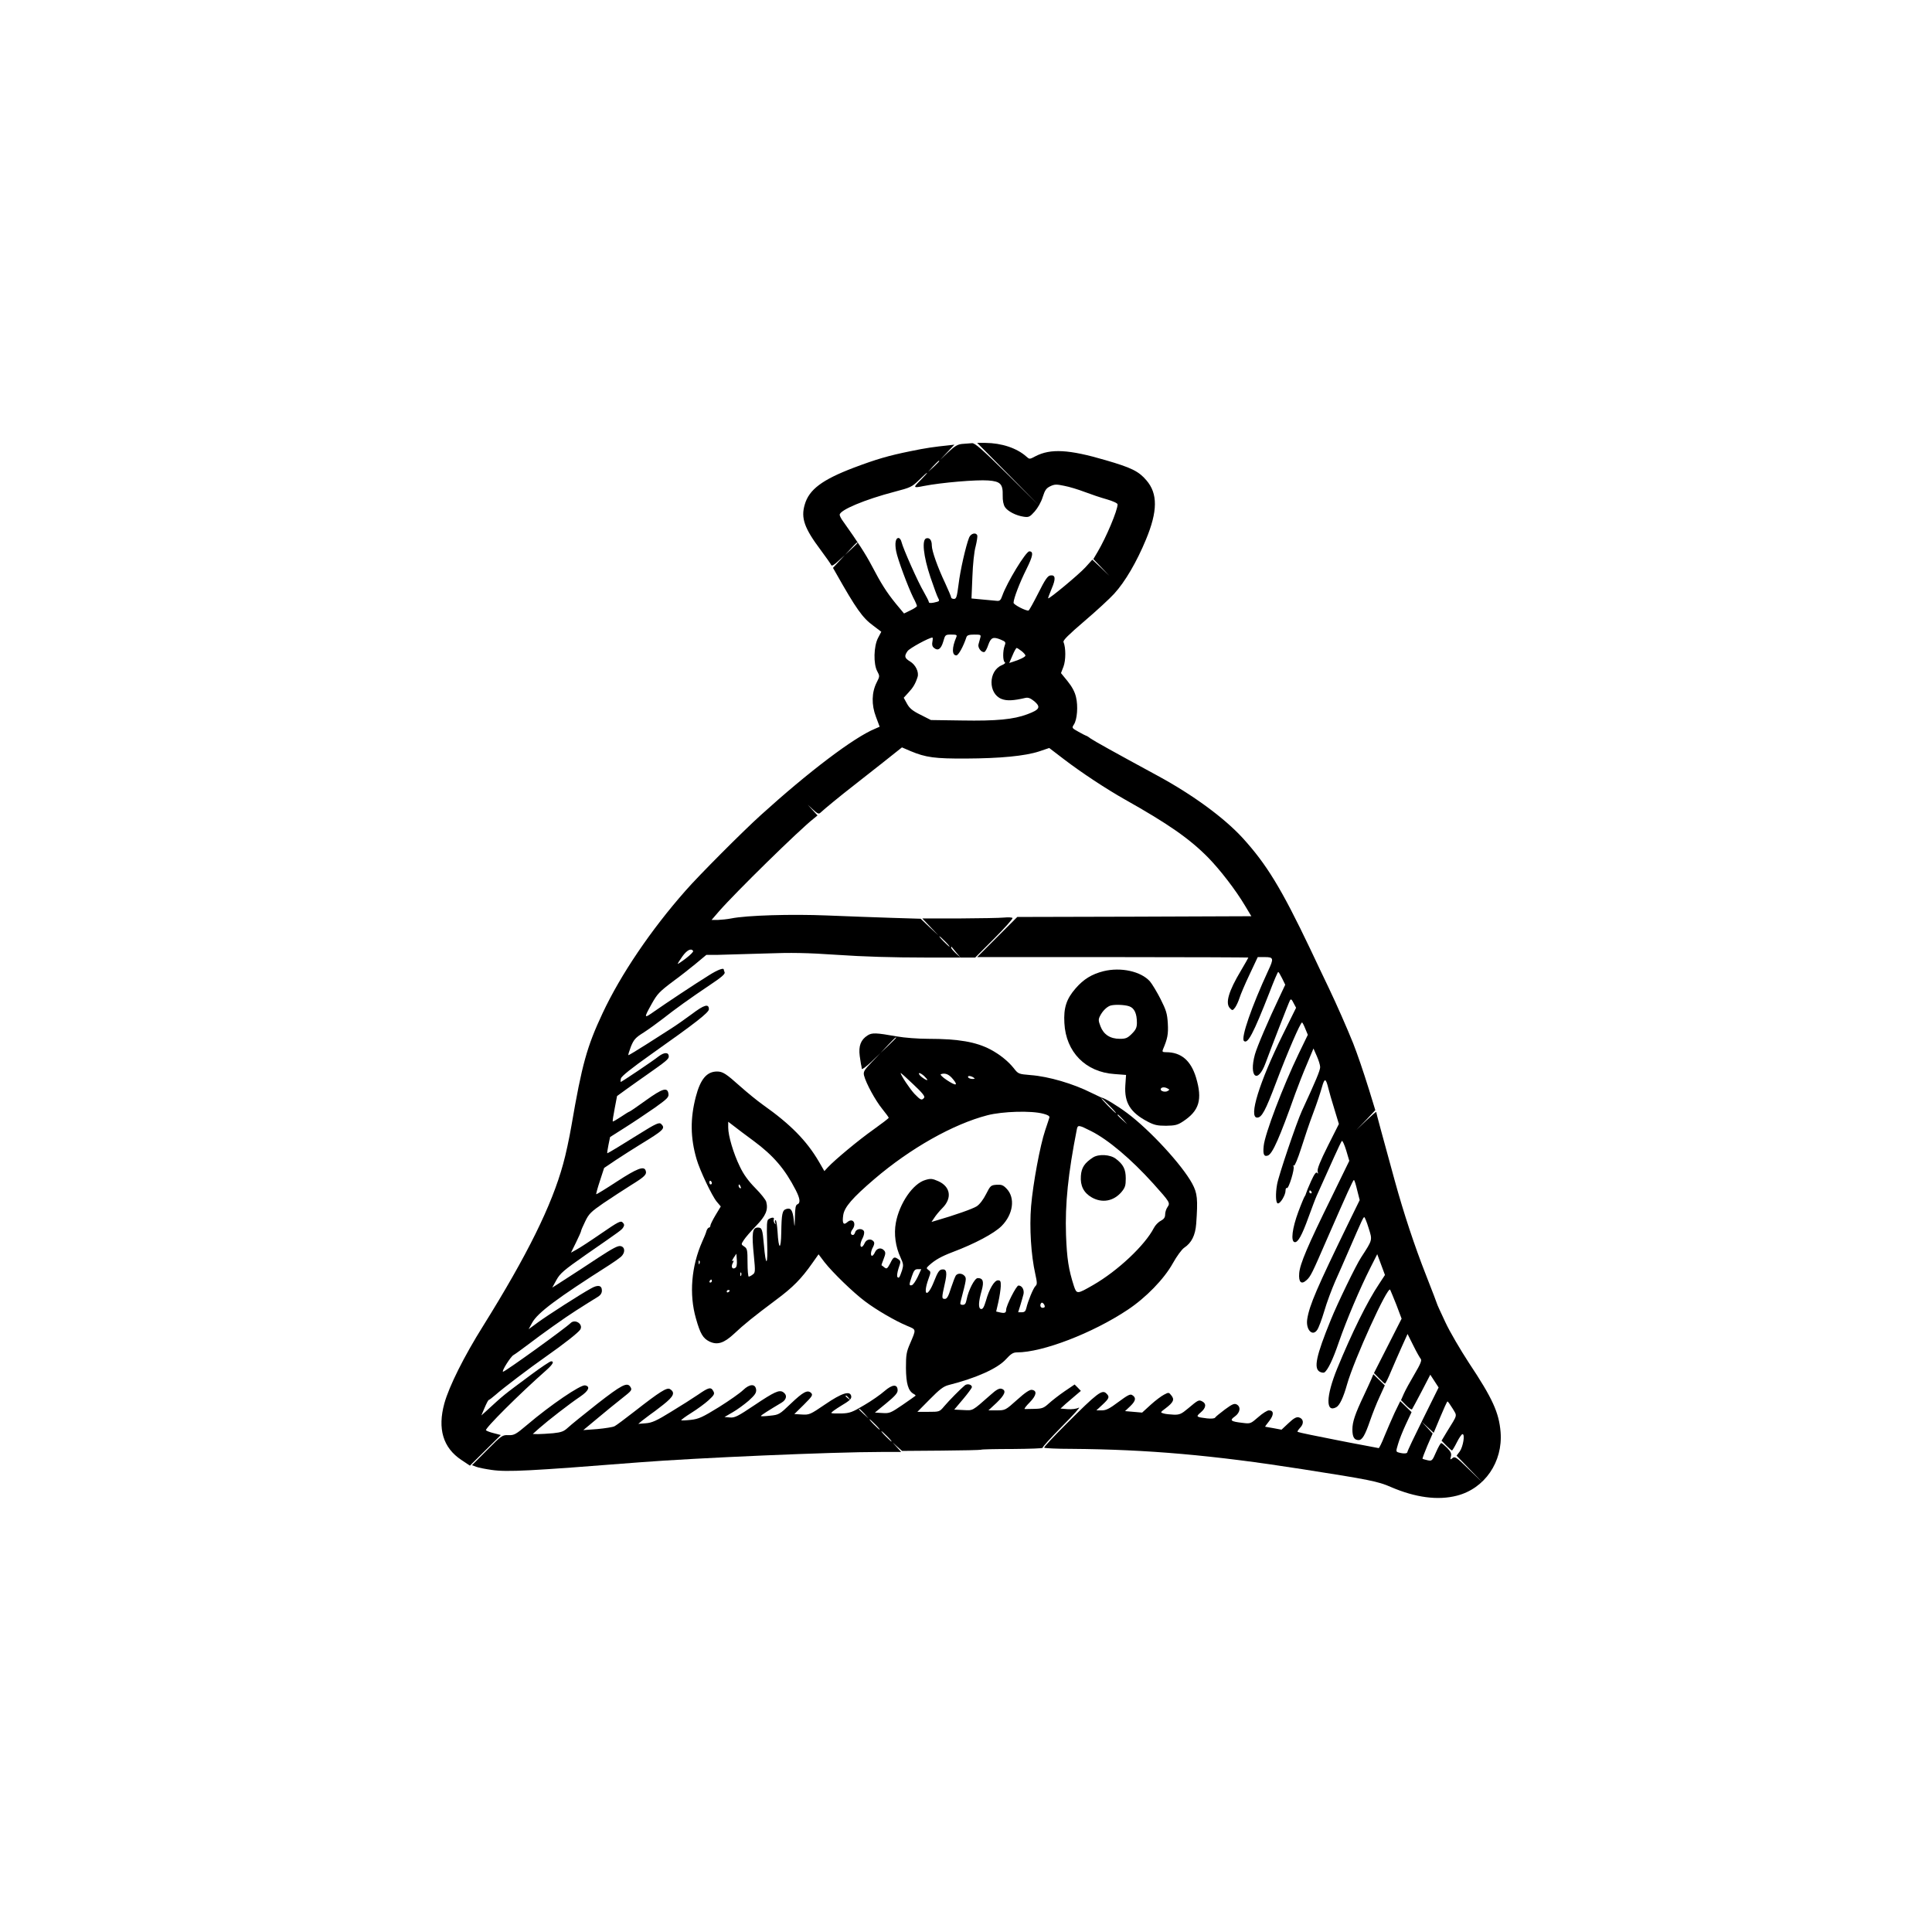 <?xml version="1.0" standalone="no"?>
<!DOCTYPE svg PUBLIC "-//W3C//DTD SVG 20010904//EN"
 "http://www.w3.org/TR/2001/REC-SVG-20010904/DTD/svg10.dtd">
<svg version="1.0" xmlns="http://www.w3.org/2000/svg"
 width="1300pt" height="1300pt" viewBox="0 0 1300 1300"
 preserveAspectRatio="xMidYMid meet">
<g transform="translate(0,1300) scale(0.1,-0.1)"
fill="#000000" stroke="none">
<path d="M6475 10013 c-32 -3 -51 -15 -95 -56 l-55 -52 48 51 49 52 -34 -4
c-106 -11 -155 -18 -262 -40 -147 -30 -227 -53 -381 -111 -213 -81 -301 -147
-330 -248 -27 -91 -3 -159 108 -307 36 -48 67 -93 70 -100 3 -9 19 0 48 27
l44 40 -40 -43 -40 -43 21 -37 c134 -237 178 -300 250 -352 l54 -41 -22 -42
c-29 -55 -32 -175 -5 -224 17 -32 17 -34 -4 -75 -34 -67 -36 -150 -5 -231 l25
-67 -32 -14 c-141 -58 -446 -289 -767 -580 -120 -108 -421 -410 -507 -509
-234 -265 -437 -566 -558 -824 -106 -226 -139 -345 -210 -758 -14 -82 -39
-199 -56 -258 -76 -278 -241 -612 -537 -1087 -130 -207 -230 -408 -262 -523
-47 -171 -9 -299 115 -381 l57 -38 104 103 104 103 -46 12 c-25 6 -49 15 -54
20 -10 10 223 243 408 406 42 38 53 58 30 58 -7 0 -67 -40 -133 -89 -199 -148
-177 -130 -308 -250 l-28 -25 22 52 c12 28 24 52 28 52 3 0 24 16 46 35 48 43
230 181 340 258 120 84 216 160 229 180 23 36 -34 75 -65 44 -38 -37 -440
-327 -454 -327 -13 0 51 102 70 112 11 6 56 39 100 72 83 64 250 183 320 227
54 35 114 72 148 93 18 11 27 25 27 42 0 36 -27 41 -74 14 -73 -40 -289 -179
-355 -227 l-64 -47 24 44 c38 68 167 164 519 388 30 19 65 44 78 55 30 27 29
65 -1 72 -18 5 -53 -14 -150 -77 -69 -46 -154 -101 -188 -123 -35 -22 -76 -49
-93 -60 l-30 -19 28 51 c25 45 48 65 198 170 241 167 240 166 252 185 8 13 7
21 -4 32 -13 14 -30 5 -145 -74 -71 -49 -146 -98 -167 -109 l-36 -20 34 69
c19 38 34 73 34 77 0 5 13 34 28 65 24 50 38 64 122 122 52 35 136 90 187 122
94 58 107 72 97 99 -12 30 -57 13 -191 -74 -76 -50 -139 -88 -141 -87 -2 2 9
43 25 91 l28 86 80 54 c44 29 116 75 160 102 162 99 174 110 144 140 -13 13
-37 2 -149 -68 -100 -63 -209 -129 -213 -129 -3 0 1 25 7 55 l11 54 104 66
c57 36 146 96 198 132 81 58 94 70 91 92 -6 48 -39 38 -152 -43 -58 -42 -108
-76 -111 -76 -3 0 -29 -16 -57 -35 -29 -19 -53 -33 -55 -31 -2 1 4 41 13 87
l16 84 66 48 c37 27 99 70 137 97 127 89 145 104 145 121 0 30 -30 30 -68 1
-40 -32 -249 -172 -255 -172 -2 0 -2 10 1 23 3 15 68 67 209 167 292 206 383
277 383 299 0 39 -31 31 -114 -32 -46 -34 -110 -79 -142 -99 -33 -21 -108 -69
-169 -108 -60 -38 -113 -70 -116 -70 -4 0 4 25 16 57 20 49 31 61 87 96 34 22
92 64 128 92 81 64 184 138 318 228 74 49 102 73 98 84 -3 8 -6 17 -6 19 0 14
-42 -2 -99 -38 -103 -64 -289 -188 -365 -241 -75 -53 -76 -51 -21 48 38 68 51
82 151 157 40 29 105 80 145 113 l72 60 76 0 c42 1 182 5 311 9 190 7 285 5
495 -9 172 -12 373 -18 593 -18 l334 0 128 128 c71 71 126 133 123 138 -3 4
-28 6 -57 3 -28 -3 -163 -5 -301 -6 l-249 0 54 -57 55 -58 -60 56 -60 57 -195
6 c-107 3 -303 11 -435 16 -240 10 -542 1 -645 -20 -25 -5 -65 -9 -88 -10
l-44 0 50 58 c111 127 538 546 636 623 l27 22 -33 36 -33 36 36 -33 c30 -28
39 -31 50 -20 23 22 141 119 220 180 41 32 131 103 201 158 l127 101 58 -25
c103 -43 164 -51 373 -50 230 1 397 17 492 48 l68 23 98 -75 c119 -91 286
-201 412 -272 290 -163 435 -264 559 -390 82 -84 186 -219 249 -325 l42 -70
-788 -3 -787 -2 -135 -135 -135 -135 913 0 c501 0 912 -2 912 -3 0 -2 -23 -42
-50 -88 -84 -140 -107 -221 -73 -254 15 -16 18 -15 34 6 9 13 22 41 29 63 7
23 37 94 68 159 l55 117 48 0 c59 0 61 -9 23 -90 -112 -242 -185 -453 -164
-474 25 -24 63 48 172 326 29 76 55 138 59 138 3 0 14 -19 26 -43 l21 -43 -40
-85 c-73 -153 -150 -333 -164 -384 -42 -153 19 -202 72 -57 36 98 156 408 164
421 6 11 12 7 24 -18 l17 -32 -90 -182 c-158 -320 -231 -557 -172 -557 31 0
55 44 129 240 72 191 162 400 173 400 3 0 13 -19 22 -42 l17 -41 -61 -126
c-106 -220 -229 -543 -236 -622 -6 -57 2 -74 29 -64 31 13 78 119 183 415 19
52 54 142 79 200 l44 105 22 -50 c12 -27 23 -61 23 -75 0 -23 -30 -94 -123
-295 -35 -76 -158 -438 -167 -495 -11 -61 -9 -123 4 -127 16 -6 53 55 53 85 0
13 4 21 9 18 12 -8 54 131 45 146 -4 6 -3 8 3 5 5 -3 26 47 48 116 21 67 57
174 81 237 24 63 50 142 59 175 18 64 26 62 44 -11 5 -21 23 -84 40 -138 l30
-99 -74 -147 c-52 -104 -72 -154 -69 -171 4 -16 3 -20 -3 -11 -7 9 -19 -7 -41
-55 -17 -37 -32 -75 -34 -83 -2 -8 -6 -17 -9 -20 -3 -3 -23 -50 -43 -104 -41
-111 -52 -198 -25 -204 22 -4 49 44 94 169 21 57 45 122 55 144 10 22 30 67
45 100 15 33 47 105 72 160 25 55 48 104 52 108 4 4 17 -24 29 -63 l21 -71
-118 -242 c-162 -329 -214 -451 -219 -514 -5 -61 14 -79 49 -47 28 25 37 44
139 279 133 304 174 395 180 395 4 0 13 -30 22 -68 l17 -67 -71 -145 c-217
-446 -267 -561 -282 -656 -11 -71 36 -121 68 -71 9 13 30 69 47 126 16 56 50
146 73 199 24 53 65 147 91 207 91 209 98 225 105 225 3 0 17 -33 29 -73 26
-83 28 -77 -50 -197 -34 -51 -159 -309 -204 -420 -99 -243 -117 -327 -75 -350
11 -6 25 -8 31 -5 23 15 58 87 98 205 52 150 142 361 209 494 l49 97 26 -70
26 -70 -38 -58 c-82 -122 -185 -332 -284 -573 -75 -185 -78 -298 -6 -259 23
12 48 65 73 154 47 166 273 663 290 637 3 -6 22 -52 42 -102 l35 -93 -93 -183
-93 -183 35 -36 c19 -19 36 -35 39 -35 4 0 22 37 41 83 19 45 52 120 73 167
l38 84 39 -78 c21 -43 44 -83 50 -90 8 -10 -3 -36 -42 -102 -29 -49 -62 -109
-72 -132 l-19 -43 33 -34 c19 -19 37 -32 41 -28 3 5 33 59 65 121 l58 112 28
-43 28 -43 -105 -212 c-58 -117 -105 -216 -105 -222 0 -11 -24 -13 -57 -4 -21
6 -21 7 -6 57 8 29 32 89 53 134 l38 81 -38 37 -38 37 -38 -78 c-20 -44 -51
-115 -69 -159 -17 -44 -35 -79 -38 -79 -4 1 -49 9 -100 19 -50 9 -132 25 -182
35 -49 10 -128 26 -175 35 -47 9 -87 19 -89 21 -3 2 6 15 18 28 27 28 22 61
-10 69 -16 4 -34 -6 -69 -39 l-47 -44 -53 10 c-29 5 -55 10 -57 10 -2 0 10 17
27 38 33 42 32 72 -2 72 -11 0 -43 -20 -71 -45 -52 -45 -53 -46 -107 -39 -80
9 -88 17 -51 43 36 26 42 65 12 81 -16 8 -30 2 -79 -34 -33 -25 -63 -49 -66
-55 -4 -6 -26 -8 -54 -5 -74 9 -77 11 -43 40 36 30 40 59 11 74 -24 13 -28 10
-96 -47 -44 -37 -57 -43 -95 -42 -24 1 -55 4 -69 8 -24 7 -24 7 13 35 53 40
61 59 39 86 -17 22 -19 22 -49 6 -18 -9 -58 -39 -90 -68 l-58 -53 -57 5 -58 5
36 34 c37 36 40 57 12 74 -13 9 -31 -1 -92 -46 -60 -45 -83 -57 -112 -57 l-37
0 41 38 c46 43 50 53 26 76 -28 28 -60 4 -271 -207 -83 -83 -150 -154 -147
-158 2 -4 86 -8 186 -8 509 -4 948 -42 1553 -137 448 -70 508 -82 592 -119
167 -72 318 -92 446 -59 187 48 310 227 294 428 -11 131 -53 225 -214 467 -56
86 -128 208 -158 273 -30 64 -55 118 -55 121 0 2 -33 89 -74 193 -78 198 -151
419 -211 637 -85 309 -125 457 -125 463 0 3 -30 -23 -67 -58 l-68 -65 65 67
64 68 -42 137 c-41 131 -77 236 -107 313 -42 104 -110 259 -163 370 -33 69
-90 188 -126 265 -195 409 -294 570 -455 747 -125 136 -335 290 -571 418 -302
164 -426 233 -452 251 -14 11 -28 19 -31 19 -2 0 -25 12 -50 26 -45 25 -46 26
-31 49 22 33 29 124 14 185 -8 35 -27 70 -57 107 l-44 54 17 44 c16 43 16 127
0 165 -5 11 35 50 140 140 81 69 171 152 201 185 74 81 152 215 214 365 79
190 80 309 3 398 -52 61 -100 85 -276 136 -245 72 -369 79 -471 26 -39 -21
-40 -21 -61 -2 -64 57 -166 91 -276 92 l-55 0 210 -212 210 -213 -215 213
c-173 170 -220 212 -240 210 -14 -1 -43 -3 -65 -5z m-155 -116 c0 -2 -17 -19
-37 -38 l-38 -34 34 38 c33 34 41 42 41 34z m-125 -127 c-53 -53 -52 -55 22
-40 117 23 354 43 433 37 82 -6 99 -24 97 -101 -1 -34 5 -62 15 -78 19 -29 76
-58 127 -65 33 -5 41 -1 73 35 21 24 44 64 54 97 15 47 24 60 51 73 29 14 42
14 94 3 33 -6 95 -25 137 -41 42 -16 110 -39 150 -50 41 -12 72 -26 72 -34 0
-40 -76 -221 -134 -319 l-29 -49 54 -56 54 -57 -57 55 -58 54 -47 -52 c-45
-49 -244 -214 -250 -208 -2 1 9 30 23 64 29 67 27 95 -8 90 -18 -2 -36 -28
-81 -118 -32 -63 -61 -116 -66 -118 -15 -5 -101 39 -101 52 0 28 42 137 86
225 45 90 50 121 20 121 -23 0 -151 -210 -182 -299 -10 -29 -17 -36 -36 -34
-13 1 -56 5 -97 9 l-74 7 6 146 c3 84 12 171 22 205 8 33 13 66 11 73 -9 23
-43 14 -55 -14 -22 -56 -60 -221 -71 -315 -11 -85 -15 -98 -31 -98 -11 0 -19
5 -19 10 0 6 -19 50 -41 98 -49 103 -89 215 -89 251 0 36 -14 54 -36 49 -33
-7 -21 -120 27 -263 22 -65 45 -128 51 -138 12 -23 11 -23 -29 -32 -21 -4 -33
-3 -33 4 0 5 -16 37 -35 70 -38 64 -138 289 -149 334 -3 15 -13 27 -20 27 -20
0 -26 -36 -16 -89 10 -54 80 -241 115 -312 14 -26 25 -52 25 -57 0 -4 -20 -18
-44 -29 l-43 -21 -55 66 c-64 79 -99 135 -163 257 -40 76 -91 155 -192 297
-13 17 -23 37 -23 44 0 32 170 103 369 155 107 28 117 32 165 79 66 65 75 65
11 0z m-425 -423 c0 -2 -19 -21 -42 -42 l-43 -40 40 43 c36 39 45 47 45 39z
m665 -634 c-31 -72 -30 -123 0 -123 14 0 47 59 68 123 5 13 18 17 53 17 43 0
46 -1 40 -22 -3 -13 -9 -32 -12 -44 -6 -23 21 -57 40 -51 6 2 18 23 26 48 18
50 33 56 84 35 33 -14 35 -17 26 -41 -13 -35 -13 -102 1 -111 7 -4 -1 -12 -20
-20 -91 -38 -93 -191 -2 -227 35 -14 80 -12 161 7 19 4 34 -2 60 -23 45 -39
36 -56 -47 -87 -93 -35 -209 -46 -440 -42 l-209 3 -69 35 c-55 27 -75 44 -92
75 l-22 40 32 35 c31 33 47 60 61 104 11 33 -13 83 -50 105 -38 23 -41 36 -17
70 13 19 145 91 167 91 3 0 3 -13 0 -28 -4 -19 -1 -32 10 -41 27 -23 48 -9 63
42 13 46 14 47 54 47 35 0 40 -2 34 -17z m439 -94 c14 -11 26 -25 26 -30 0 -9
-38 -28 -87 -43 l-22 -7 22 51 c11 27 24 50 28 50 3 0 18 -9 33 -21z m-514
-1954 c19 -19 32 -35 29 -35 -3 0 -20 16 -39 35 -19 19 -32 35 -29 35 3 0 20
-16 39 -35z m75 -75 l30 -35 -32 29 c-18 17 -33 34 -33 40 0 5 1 7 3 5 1 -2
16 -20 32 -39z m-1771 11 c3 -5 -19 -27 -49 -50 -30 -23 -55 -39 -55 -37 0 3
14 26 32 51 30 42 59 57 72 36z m4161 -1621 c3 -5 1 -10 -4 -10 -6 0 -11 5
-11 10 0 6 2 10 4 10 3 0 8 -4 11 -10z m949 -1457 c32 -54 36 -37 -38 -157
l-36 -60 32 -33 c18 -18 35 -33 38 -33 3 0 18 25 33 55 15 30 32 55 38 55 18
0 4 -85 -19 -117 l-21 -28 87 -90 87 -90 -92 89 c-83 81 -94 88 -109 75 -16
-13 -17 -12 -11 11 5 19 -1 32 -25 57 -18 18 -36 33 -40 33 -5 0 -20 -27 -35
-61 -25 -58 -28 -61 -56 -55 -17 4 -32 8 -35 10 -2 2 13 42 32 87 l36 83 -37
40 -38 41 41 -38 41 -38 44 105 c24 58 46 106 49 106 3 0 18 -21 34 -47z"/>
<path d="M7425 6465 c-79 -20 -134 -54 -187 -115 -62 -71 -82 -131 -76 -234
10 -195 143 -330 337 -343 l78 -6 -5 -72 c-7 -115 34 -181 150 -242 44 -23 65
-28 124 -28 61 1 78 5 114 29 110 72 132 147 88 295 -35 115 -100 171 -202
171 -23 0 -27 3 -21 18 31 73 37 102 33 175 -4 68 -11 89 -49 165 -24 47 -56
100 -71 118 -60 68 -196 98 -313 69z m173 -236 c35 -12 52 -49 52 -111 0 -32
-7 -47 -34 -74 -29 -29 -41 -34 -81 -34 -65 0 -109 29 -130 84 -15 39 -15 47
-2 72 16 31 43 58 67 67 26 9 96 7 128 -4z m259 -570 c-16 -10 -47 -2 -47 11
0 14 24 18 44 7 17 -8 17 -10 3 -18z"/>
<path d="M5838 6033 c-46 -29 -62 -71 -53 -139 5 -32 9 -62 11 -66 1 -5 2 -13
3 -20 0 -7 29 14 64 47 l62 60 -59 -62 c-52 -54 -58 -65 -52 -90 13 -52 77
-169 122 -224 24 -30 44 -57 44 -60 0 -4 -46 -39 -102 -79 -102 -72 -260 -204
-307 -254 l-24 -26 -37 64 c-82 140 -191 251 -375 381 -38 27 -108 84 -155
126 -95 85 -117 99 -155 99 -69 0 -112 -51 -143 -170 -38 -146 -37 -275 5
-419 21 -74 104 -249 136 -287 l27 -32 -35 -58 c-19 -32 -35 -64 -35 -71 0 -7
-4 -13 -9 -13 -5 0 -13 -10 -17 -22 -3 -13 -16 -45 -29 -73 -73 -165 -89 -354
-42 -517 29 -103 47 -133 91 -155 53 -25 97 -11 164 51 69 65 131 115 282 228
116 86 172 143 247 250 l41 58 40 -53 c55 -70 192 -203 272 -263 78 -59 204
-132 283 -165 64 -27 63 -20 21 -119 -25 -57 -28 -77 -28 -165 1 -105 15 -153
51 -174 10 -5 16 -11 13 -13 -3 -3 -42 -30 -88 -62 -78 -53 -86 -57 -134 -54
l-51 3 77 63 c56 46 76 68 76 86 0 44 -35 42 -88 -4 -26 -23 -87 -66 -137 -95
-80 -48 -97 -54 -152 -56 -35 -1 -65 0 -69 3 -3 4 27 25 66 49 56 33 70 46 68
63 -6 41 -62 24 -176 -54 -100 -68 -106 -71 -156 -68 l-51 3 64 63 c57 57 62
65 49 79 -24 23 -53 8 -138 -73 -75 -72 -79 -74 -139 -80 -33 -4 -61 -5 -61
-2 0 5 54 39 138 89 36 21 41 53 11 72 -26 16 -58 2 -192 -88 -112 -75 -133
-86 -165 -83 l-37 3 55 32 c30 17 79 53 108 78 42 38 52 53 50 74 -5 41 -43
40 -87 -2 -20 -20 -93 -71 -163 -115 -112 -69 -136 -80 -189 -86 -34 -4 -63
-5 -65 -3 -3 2 28 25 68 50 40 25 92 63 116 85 38 35 42 43 32 61 -16 30 -31
26 -102 -23 -35 -24 -117 -76 -183 -116 -97 -60 -128 -74 -170 -77 l-50 -4 25
21 c14 11 36 28 50 38 14 9 56 41 93 70 71 56 82 82 45 105 -20 13 -69 -18
-238 -150 -63 -49 -124 -95 -135 -100 -11 -6 -63 -14 -115 -19 l-95 -7 95 79
c52 44 125 103 163 133 70 55 72 58 58 80 -21 32 -59 12 -222 -115 -90 -71
-179 -143 -197 -160 -28 -26 -44 -32 -100 -38 -37 -3 -83 -6 -102 -6 l-35 1
45 40 c58 51 202 163 275 212 57 39 69 68 32 75 -30 6 -234 -133 -388 -264
-78 -66 -89 -72 -127 -71 -41 2 -46 -1 -144 -100 l-102 -102 29 -11 c15 -6 62
-15 104 -21 105 -15 254 -7 991 51 382 30 1303 70 1629 70 l135 0 -30 33 -29
32 32 -29 33 -29 262 2 c144 1 265 4 269 6 3 3 99 5 213 5 114 1 205 4 202 8
-4 3 55 68 131 145 76 76 126 132 112 125 -15 -8 -46 -12 -74 -10 l-49 4 35
32 c20 17 51 44 69 59 l33 28 -21 22 -21 21 -68 -46 c-38 -26 -85 -63 -106
-82 -33 -30 -45 -35 -95 -36 -31 -1 -61 -1 -67 -1 -5 1 10 21 34 45 46 47 51
79 14 84 -14 2 -45 -18 -99 -67 -78 -70 -80 -71 -136 -71 l-57 0 55 51 c57 55
67 83 34 94 -16 5 -35 -5 -76 -42 -126 -111 -115 -104 -182 -101 l-61 3 59 70
c33 39 59 75 60 81 0 18 -31 26 -48 12 -27 -22 -106 -102 -139 -141 -31 -37
-32 -37 -106 -37 l-74 0 83 84 c66 67 92 87 126 96 186 47 329 111 386 173 34
37 49 47 75 47 172 0 508 129 744 286 124 82 246 208 305 314 26 47 60 93 76
104 50 33 75 84 81 161 12 167 8 206 -27 271 -68 125 -282 358 -437 474 -67
50 -154 103 -175 105 -3 1 -32 15 -65 31 -123 62 -289 111 -411 120 -81 7 -82
7 -114 48 -37 46 -93 91 -155 124 -97 51 -215 72 -420 72 -66 0 -160 7 -210
16 -141 25 -167 26 -197 7z m192 -16 c0 -1 -24 -25 -52 -52 l-53 -50 50 53
c46 48 55 57 55 49z m188 -404 c-16 -19 -23 -16 -64 26 -32 34 -93 126 -94
141 0 3 38 -31 84 -75 64 -60 82 -83 74 -92z m0 147 c12 -12 22 -23 22 -26 0
-8 -36 14 -50 30 -18 23 2 19 28 -4z m194 -21 c38 -45 21 -48 -42 -6 -29 19
-46 37 -39 39 29 10 54 0 81 -33z m138 11 c12 -8 11 -10 -7 -10 -12 0 -25 5
-28 10 -8 13 15 13 35 0z m915 -190 c27 -27 47 -50 44 -50 -3 0 -27 23 -54 50
-27 28 -47 50 -44 50 3 0 27 -22 54 -50z m-445 -54 c31 -8 44 -16 41 -26 -2
-8 -15 -46 -28 -85 -35 -104 -82 -359 -95 -511 -12 -147 0 -330 28 -455 13
-60 14 -71 1 -83 -15 -15 -51 -103 -61 -148 -5 -21 -12 -28 -31 -28 l-24 0 15
48 c8 26 17 59 21 74 6 30 -10 58 -34 58 -14 0 -83 -135 -83 -164 0 -20 -10
-24 -41 -17 l-26 6 15 65 c8 36 15 83 16 105 1 33 -2 40 -19 40 -24 0 -59 -58
-81 -138 -13 -43 -21 -57 -33 -55 -19 4 -18 46 5 126 16 59 9 82 -27 82 -21 0
-63 -82 -75 -145 -5 -26 -11 -35 -26 -35 -16 0 -19 5 -14 23 39 149 40 155 27
171 -16 19 -45 21 -59 4 -5 -7 -20 -46 -33 -85 -17 -55 -27 -73 -41 -73 -22 0
-22 7 -2 96 19 81 15 107 -18 102 -18 -2 -29 -19 -53 -80 -44 -113 -78 -98
-38 15 17 46 17 50 1 61 -16 12 -16 14 5 33 40 36 81 59 157 88 149 56 280
126 329 175 79 79 94 190 34 252 -23 24 -34 28 -68 26 -38 -3 -41 -6 -70 -63
-18 -36 -43 -69 -63 -82 -27 -17 -145 -59 -280 -98 l-24 -7 19 28 c10 16 34
45 54 65 67 67 55 144 -27 181 -41 18 -52 19 -88 8 -83 -24 -174 -157 -198
-288 -14 -76 -2 -162 32 -234 19 -42 20 -51 10 -85 -17 -50 -21 -56 -31 -46
-5 5 -2 29 7 58 16 46 16 49 -1 62 -28 19 -33 17 -55 -28 -19 -35 -23 -39 -38
-28 -9 8 -18 14 -20 15 -2 1 5 20 14 43 13 33 14 44 4 56 -19 23 -49 18 -62
-10 -6 -14 -15 -25 -20 -25 -12 0 -9 32 7 60 9 18 10 29 3 37 -17 21 -48 15
-60 -12 -6 -14 -15 -25 -20 -25 -13 0 -10 28 7 60 8 16 12 36 9 44 -9 23 -51
20 -59 -4 -3 -11 -10 -20 -15 -20 -17 0 -19 17 -5 36 32 42 3 83 -34 50 -26
-23 -35 -6 -27 48 8 54 62 116 209 242 242 207 530 370 762 430 102 26 295 32
375 10z m536 -38 l29 -33 -32 29 c-31 28 -38 36 -30 36 2 0 16 -15 33 -32z
m-2485 -145 c135 -100 211 -190 284 -332 29 -57 32 -86 10 -95 -11 -4 -15 -24
-16 -83 -2 -78 -2 -78 -8 -21 -7 65 -20 83 -50 73 -27 -8 -32 -31 -34 -158 -2
-122 -18 -119 -25 5 -3 43 -8 78 -13 78 -5 0 -6 -8 -3 -17 5 -14 4 -15 -4 -4
-6 8 -8 20 -5 27 5 14 -14 14 -36 0 -11 -7 -13 -37 -9 -154 6 -162 -9 -173
-22 -17 -9 104 -13 115 -40 115 -38 0 -43 -36 -27 -194 10 -102 9 -110 -8
-122 -10 -8 -22 -14 -27 -14 -4 0 -8 42 -8 94 0 85 -2 95 -22 108 -22 15 -22
15 -3 44 10 16 47 59 82 95 66 68 83 108 69 162 -3 13 -36 55 -74 93 -47 48
-79 92 -104 145 -43 88 -78 207 -78 262 l0 39 38 -29 c20 -16 80 -61 133 -100z
m2271 66 c115 -58 269 -188 418 -353 113 -126 115 -130 96 -158 -9 -12 -16
-35 -16 -50 0 -20 -8 -31 -30 -43 -16 -8 -37 -30 -46 -48 -60 -116 -242 -288
-409 -384 -108 -62 -110 -62 -129 -6 -36 112 -47 184 -53 344 -7 208 14 412
73 711 6 30 13 29 96 -13z m-2552 -350 c0 -5 -4 -9 -8 -9 -5 0 -9 7 -9 15 0 8
4 12 9 9 4 -3 8 -9 8 -15z m194 -25 c3 -8 2 -12 -4 -9 -6 3 -10 10 -10 16 0
14 7 11 14 -7z m-36 -545 c-20 -13 -31 6 -18 31 9 17 9 21 0 15 -7 -4 -4 5 6
21 l19 28 3 -43 c2 -28 -1 -47 -10 -52z m-241 29 c-3 -8 -6 -5 -6 6 -1 11 2
17 5 13 3 -3 4 -12 1 -19z m1468 -90 c-14 -29 -31 -54 -40 -56 -19 -4 -19 3 1
61 13 38 20 47 39 47 l24 0 -24 -52z m-1188 10 c-3 -8 -6 -5 -6 6 -1 11 2 17
5 13 3 -3 4 -12 1 -19z m-197 -38 c0 -5 -5 -10 -11 -10 -5 0 -7 5 -4 10 3 6 8
10 11 10 2 0 4 -4 4 -10z m120 -64 c0 -3 -4 -8 -10 -11 -5 -3 -10 -1 -10 4 0
6 5 11 10 11 6 0 10 -2 10 -4z m2120 -108 c0 -5 -7 -8 -15 -8 -15 0 -20 21 -8
33 7 7 23 -11 23 -25z m-1319 -615 c13 -16 12 -17 -3 -4 -10 7 -18 15 -18 17
0 8 8 3 21 -13z m105 -105 l29 -33 -32 29 c-18 17 -33 31 -33 33 0 8 8 1 36
-29z m74 -73 c19 -19 32 -35 29 -35 -3 0 -20 16 -39 35 -19 19 -32 35 -29 35
3 0 20 -16 39 -35z m80 -80 c19 -19 32 -35 29 -35 -3 0 -20 16 -39 35 -19 19
-32 35 -29 35 3 0 20 -16 39 -35z"/>
<path d="M7355 5212 c-57 -37 -78 -68 -82 -124 -5 -67 19 -114 73 -145 70 -40
147 -26 200 36 25 30 29 44 29 92 0 62 -17 94 -67 132 -38 29 -115 33 -153 9z"/>
<path d="M9227 3719 c-8 -19 -31 -68 -50 -109 -59 -124 -77 -178 -77 -228 0
-51 12 -72 42 -72 24 0 43 32 77 131 16 46 44 118 64 160 l35 77 -38 37 -39
38 -14 -34z"/>
</g>
</svg>

